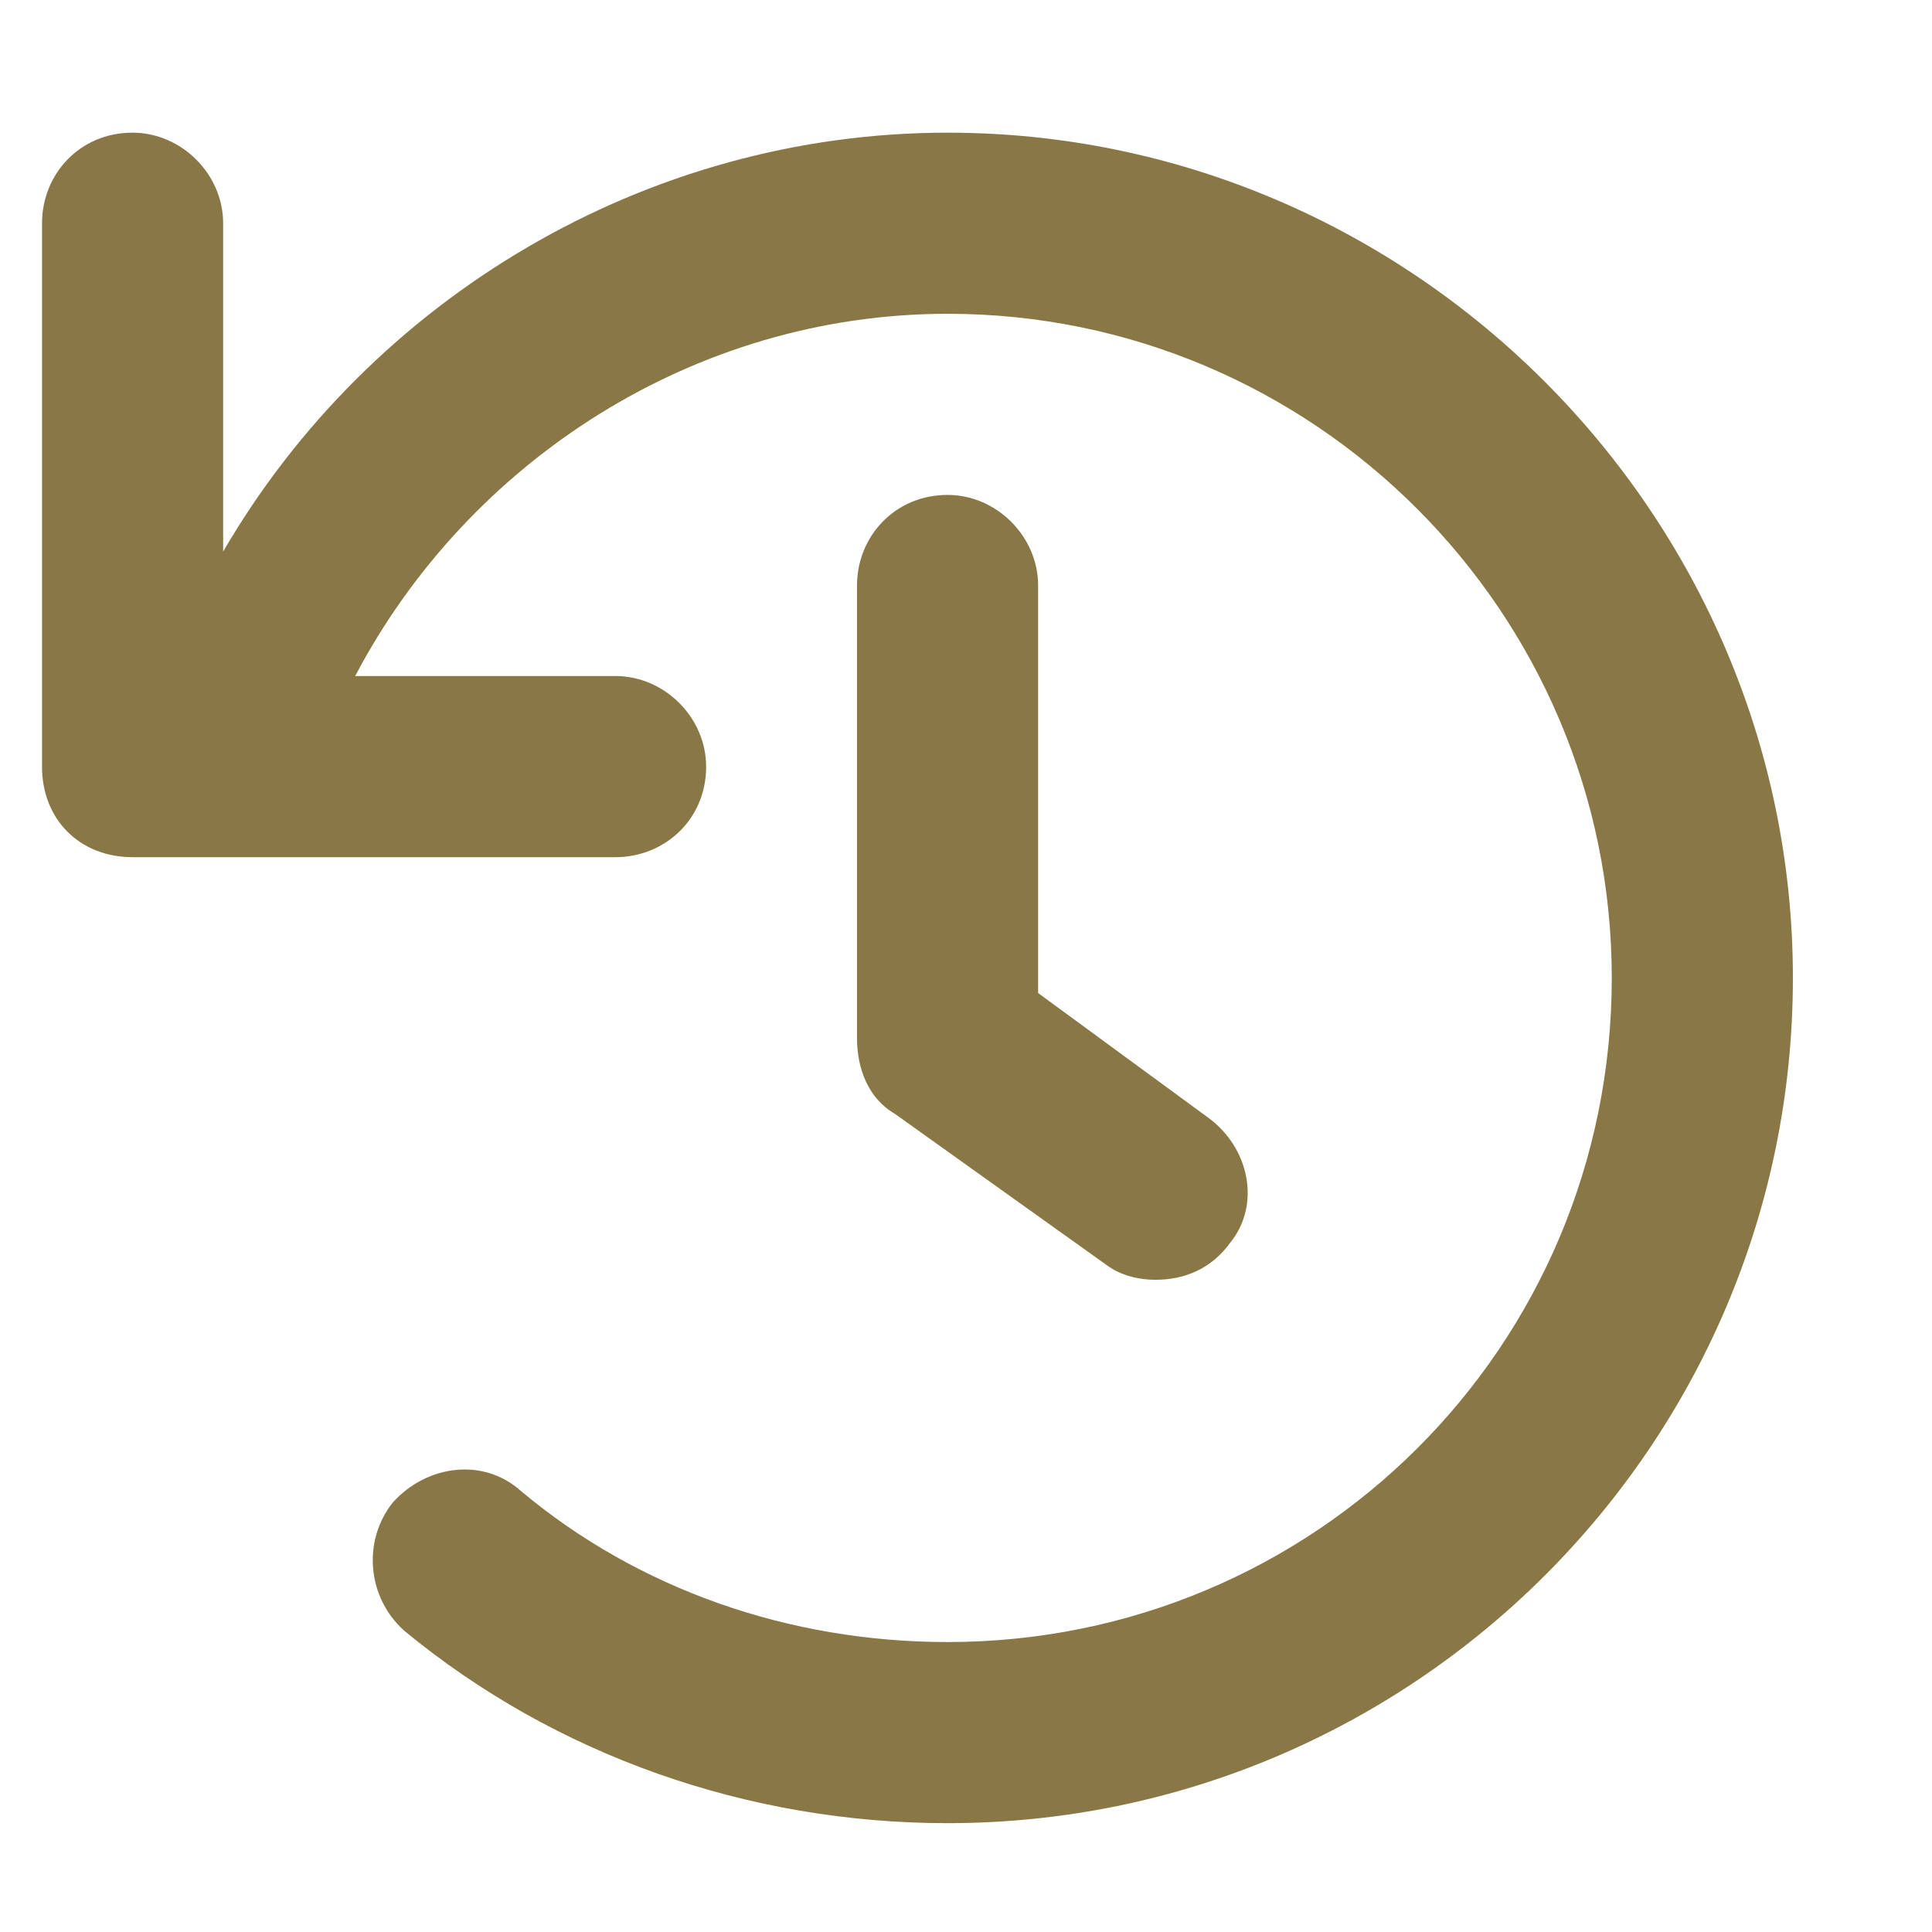<svg width="12" height="12" viewBox="0 0 12 12" fill="none" xmlns="http://www.w3.org/2000/svg">
<path d="M5.886 0.824C8.769 0.824 11.136 3.191 11.136 6.074C11.136 8.98 8.769 11.324 5.886 11.324C4.644 11.324 3.448 10.902 2.511 10.129C2.276 9.918 2.253 9.566 2.44 9.332C2.651 9.098 3.003 9.051 3.237 9.262C3.964 9.871 4.901 10.199 5.886 10.199C8.159 10.199 10.011 8.371 10.011 6.074C10.011 3.801 8.159 1.949 5.886 1.949C4.315 1.949 2.909 2.863 2.206 4.199H3.823C4.128 4.199 4.386 4.457 4.386 4.762C4.386 5.09 4.128 5.324 3.823 5.324H0.823C0.495 5.324 0.261 5.09 0.261 4.762V1.387C0.261 1.082 0.495 0.824 0.823 0.824C1.128 0.824 1.386 1.082 1.386 1.387V3.426C2.3 1.855 4.011 0.824 5.886 0.824ZM5.886 3.074C6.19 3.074 6.448 3.332 6.448 3.637V6.168L7.503 6.941C7.761 7.129 7.831 7.48 7.644 7.715C7.526 7.879 7.362 7.949 7.175 7.949C7.081 7.949 6.964 7.926 6.87 7.855L5.558 6.918C5.394 6.824 5.323 6.637 5.323 6.449V3.637C5.323 3.332 5.558 3.074 5.886 3.074Z" fill="#897846"/>
</svg>
